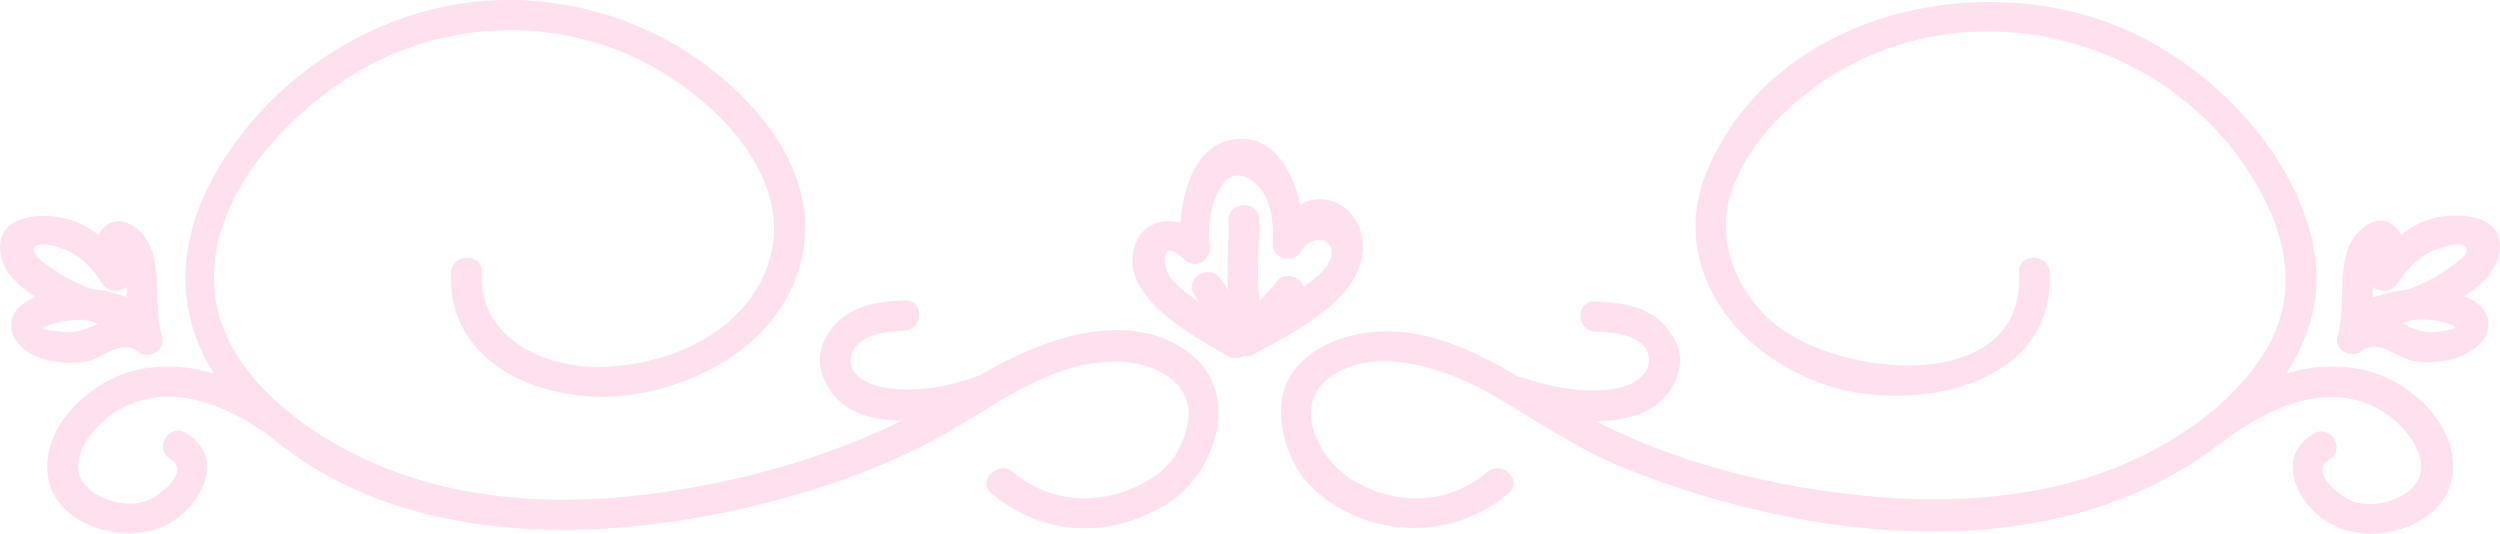 <svg width="164" height="35" viewBox="0 0 164 35" fill="none" xmlns="http://www.w3.org/2000/svg">
<path d="M155.284 24.325C153.428 23.848 151.646 23.995 149.975 24.508C151.72 21.83 152.5 18.712 151.572 15.337C150.124 9.945 145.781 5.286 140.881 2.644C131.154 -2.601 116.454 0.407 111.962 11.265C109.252 17.832 114.412 23.958 120.76 25.535C126.366 26.929 134.792 25.058 134.458 17.868C134.384 16.584 132.38 16.584 132.454 17.868C132.862 26.012 120.723 24.765 116.454 21.28C113.93 19.189 112.519 15.814 113.559 12.659C114.487 9.761 116.862 7.23 119.35 5.506C129.261 -1.427 143.442 2.571 148.676 13.319C150.198 16.474 150.495 19.776 148.713 22.857C147.191 25.462 144.741 27.516 142.18 29.02C136.834 32.175 130.561 33.019 124.435 32.689C117.79 32.285 110.626 30.708 104.686 27.626C106.728 27.626 108.696 27.076 109.661 25.425C110.44 24.105 110.403 22.894 109.475 21.683C108.324 20.106 106.468 19.849 104.649 19.776C103.35 19.703 103.35 21.683 104.649 21.757C105.726 21.794 107.693 21.904 108.102 23.188C108.51 24.435 107.211 25.242 106.134 25.462C104.092 25.829 101.939 25.462 100.009 24.802C99.897 24.765 99.749 24.728 99.638 24.728C96.26 22.747 92.659 21.06 88.65 22.014C86.496 22.527 84.418 23.958 84.083 26.232C83.786 28.25 84.715 30.818 86.274 32.175C89.912 35.403 95.332 35.44 98.969 32.359C99.935 31.515 98.524 30.121 97.559 30.965C95.034 33.092 91.805 33.202 88.946 31.625C86.534 30.304 84.529 26.489 87.462 24.581C90.506 22.637 95.146 24.288 97.967 25.939C100.863 27.626 103.535 29.497 106.654 30.744C118.422 35.44 134.124 37.421 145.001 29.571C145.187 29.46 145.335 29.314 145.484 29.204C145.558 29.167 145.632 29.13 145.669 29.094C148.713 26.709 153.131 24.655 156.695 27.259C158.365 28.47 160.036 31.111 157.586 32.505C156.62 33.056 155.358 33.239 154.282 32.872C153.613 32.615 151.386 31.001 152.797 30.157C153.91 29.497 152.908 27.81 151.794 28.433C148.973 30.084 150.941 33.532 153.279 34.56C155.915 35.733 160.295 34.523 160.852 31.368C161.446 28.067 158.217 25.058 155.284 24.325Z" fill="#FFE0EF"/>
<path d="M161.632 19.443C163.117 18.489 164.193 17.279 163.971 15.774C163.674 13.977 161.001 13.977 159.664 14.307C158.848 14.527 158.142 14.894 157.511 15.408C157.474 15.371 157.474 15.298 157.437 15.261C156.954 14.491 156.175 14.234 155.358 14.711C152.871 16.178 154.059 19.773 153.354 22.011C153.019 23.075 154.467 23.626 155.098 22.892C156.249 22.341 157.289 23.515 158.402 23.699C159.219 23.846 160.221 23.736 161.001 23.515C162.226 23.185 163.674 22.085 163.117 20.654C162.894 20.104 162.337 19.7 161.632 19.443ZM159.553 16.472C159.924 16.288 161.298 15.811 161.706 16.178C162.152 16.618 161.149 17.205 160.815 17.462C159.961 18.122 158.959 18.636 157.92 19.003C157.14 19.076 156.398 19.26 155.655 19.517C155.655 19.297 155.655 19.076 155.655 18.82C156.101 19.186 156.88 19.186 157.251 18.636C157.845 17.756 158.551 16.912 159.553 16.472ZM159.998 21.755C158.959 21.901 158.328 21.571 157.586 21.204C157.808 21.131 158.068 21.058 158.328 20.984C159.033 20.911 159.739 20.984 160.407 21.168C161.669 21.534 160.889 21.608 159.998 21.755Z" fill="#FFE0EF"/>
<path d="M78.144 23.258C74.135 20.03 68.195 22.268 64.223 24.652C64.149 24.652 64.037 24.689 63.963 24.726C62.033 25.423 59.88 25.79 57.838 25.386C56.91 25.203 55.574 24.542 55.833 23.405C56.167 21.901 58.098 21.754 59.323 21.681C60.622 21.608 60.622 19.627 59.323 19.7C57.541 19.773 55.759 20.03 54.571 21.534C53.606 22.782 53.532 24.029 54.311 25.386C55.277 27.037 57.17 27.587 59.174 27.587C54.757 29.752 50.042 31.183 45.142 32.026C38.868 33.127 32.224 33.2 26.173 31.036C24.094 30.302 21.792 29.165 19.788 27.697C19.75 27.661 19.75 27.661 19.713 27.624C19.454 27.404 19.157 27.221 18.897 27C16.15 24.762 14.108 21.864 14.034 18.453C13.885 12.619 19.082 7.153 23.871 4.475C29.031 1.614 35.156 1.173 40.65 3.338C46.553 5.686 53.755 12.546 49.486 19.186C47.37 22.451 43.212 23.992 39.388 24.066C35.639 24.139 31.37 22.121 31.593 17.866C31.667 16.581 29.662 16.581 29.588 17.866C29.291 23.992 35.825 26.56 41.059 25.936C46.627 25.276 52.233 21.644 52.789 15.738C53.309 10.088 48.298 5.062 43.62 2.567C38.609 -0.111 32.595 -0.771 27.138 0.953C21.866 2.604 17.189 6.236 14.368 10.969C11.621 15.518 11.361 20.287 14.034 24.506C12.475 24.029 10.804 23.882 9.059 24.249C5.978 24.909 2.6 27.991 3.157 31.329C3.677 34.411 7.834 35.622 10.47 34.631C12.92 33.714 15.11 30.119 12.178 28.395C11.064 27.734 10.062 29.458 11.175 30.119C12.586 30.962 10.359 32.577 9.69 32.834C8.614 33.237 7.352 33.017 6.387 32.467C3.899 31.073 5.57 28.431 7.277 27.221C10.693 24.762 14.85 26.487 17.857 28.725C26.989 36.355 40.91 35.658 51.787 32.577C55.574 31.513 59.174 30.119 62.553 28.138C66.042 26.083 69.68 23.332 74.023 23.772C76.139 23.992 78.367 25.313 77.921 27.734C77.661 29.091 77.03 30.339 75.879 31.146C72.984 33.164 69.235 33.31 66.45 30.962C65.485 30.155 64.037 31.549 65.04 32.357C68.455 35.255 72.984 35.365 76.733 32.944C79.814 30.852 81.374 25.863 78.144 23.258Z" fill="#FFE0EF"/>
<path d="M5.57 23.738C6.684 23.555 7.723 22.344 8.874 22.931C9.505 23.665 10.953 23.114 10.619 22.05C9.913 19.812 11.064 16.216 8.614 14.748C7.909 14.345 7.129 14.455 6.647 15.115C6.572 15.225 6.498 15.299 6.461 15.409C5.83 14.932 5.125 14.528 4.345 14.345C2.971 13.978 0.373 14.014 0.039 15.812C-0.221 17.317 0.855 18.564 2.34 19.482C1.672 19.739 1.078 20.142 0.855 20.729C0.299 22.16 1.746 23.298 2.971 23.591C3.788 23.775 4.753 23.885 5.57 23.738ZM2.229 16.29C2.452 15.776 3.751 16.179 4.122 16.326C5.273 16.73 6.09 17.61 6.721 18.638C7.092 19.188 7.872 19.188 8.317 18.821C8.317 19.041 8.317 19.262 8.317 19.482C7.612 19.225 6.832 19.041 6.053 18.968C5.013 18.601 4.011 18.087 3.157 17.427C2.86 17.244 2.043 16.693 2.229 16.29ZM4.011 21.757C3.38 21.647 1.932 21.683 3.603 21.206C4.271 21.023 4.939 20.95 5.644 20.986H5.681C5.941 21.06 6.201 21.17 6.461 21.243C5.719 21.537 5.087 21.904 4.011 21.757Z" fill="#FFE0EF"/>
<path d="M89.355 15.594C89.169 14.383 88.241 13.319 87.016 13.099C86.348 12.989 85.791 13.136 85.309 13.429C84.752 10.972 83.267 8.477 80.483 9.248C78.404 9.835 77.587 12.402 77.439 14.603C75.917 14.236 74.395 14.933 74.283 17.024C74.172 19.849 78.552 22.233 80.594 23.37C80.965 23.59 81.337 23.517 81.596 23.333C81.819 23.37 82.042 23.37 82.265 23.223C84.937 21.756 89.949 19.372 89.355 15.594ZM87.313 16.841C87.165 17.611 86.237 18.308 85.494 18.822C85.457 18.675 85.383 18.491 85.234 18.381C84.863 18.015 84.158 17.978 83.824 18.381C83.453 18.858 83.044 19.299 82.636 19.739C82.376 17.978 82.636 16.217 82.599 14.42C82.599 13.136 80.594 13.136 80.594 14.42C80.631 15.96 80.446 17.464 80.557 19.005C80.409 18.785 80.26 18.528 80.074 18.308C79.369 17.244 77.662 18.235 78.33 19.299C78.441 19.482 78.552 19.665 78.701 19.885C78.478 19.702 78.218 19.519 77.996 19.335C77.55 18.968 76.919 18.528 76.659 18.015C76.288 17.281 76.139 15.557 77.699 17.024C78.478 17.758 79.518 16.988 79.369 16.07C79.183 14.86 79.443 13.283 80.112 12.219C81.077 10.678 82.673 11.962 83.118 13.099C83.49 14.053 83.527 15.007 83.49 15.997C83.453 16.988 84.863 17.318 85.346 16.511C85.977 15.337 87.61 15.52 87.313 16.841Z" fill="#FFE0EF"/>
</svg>

